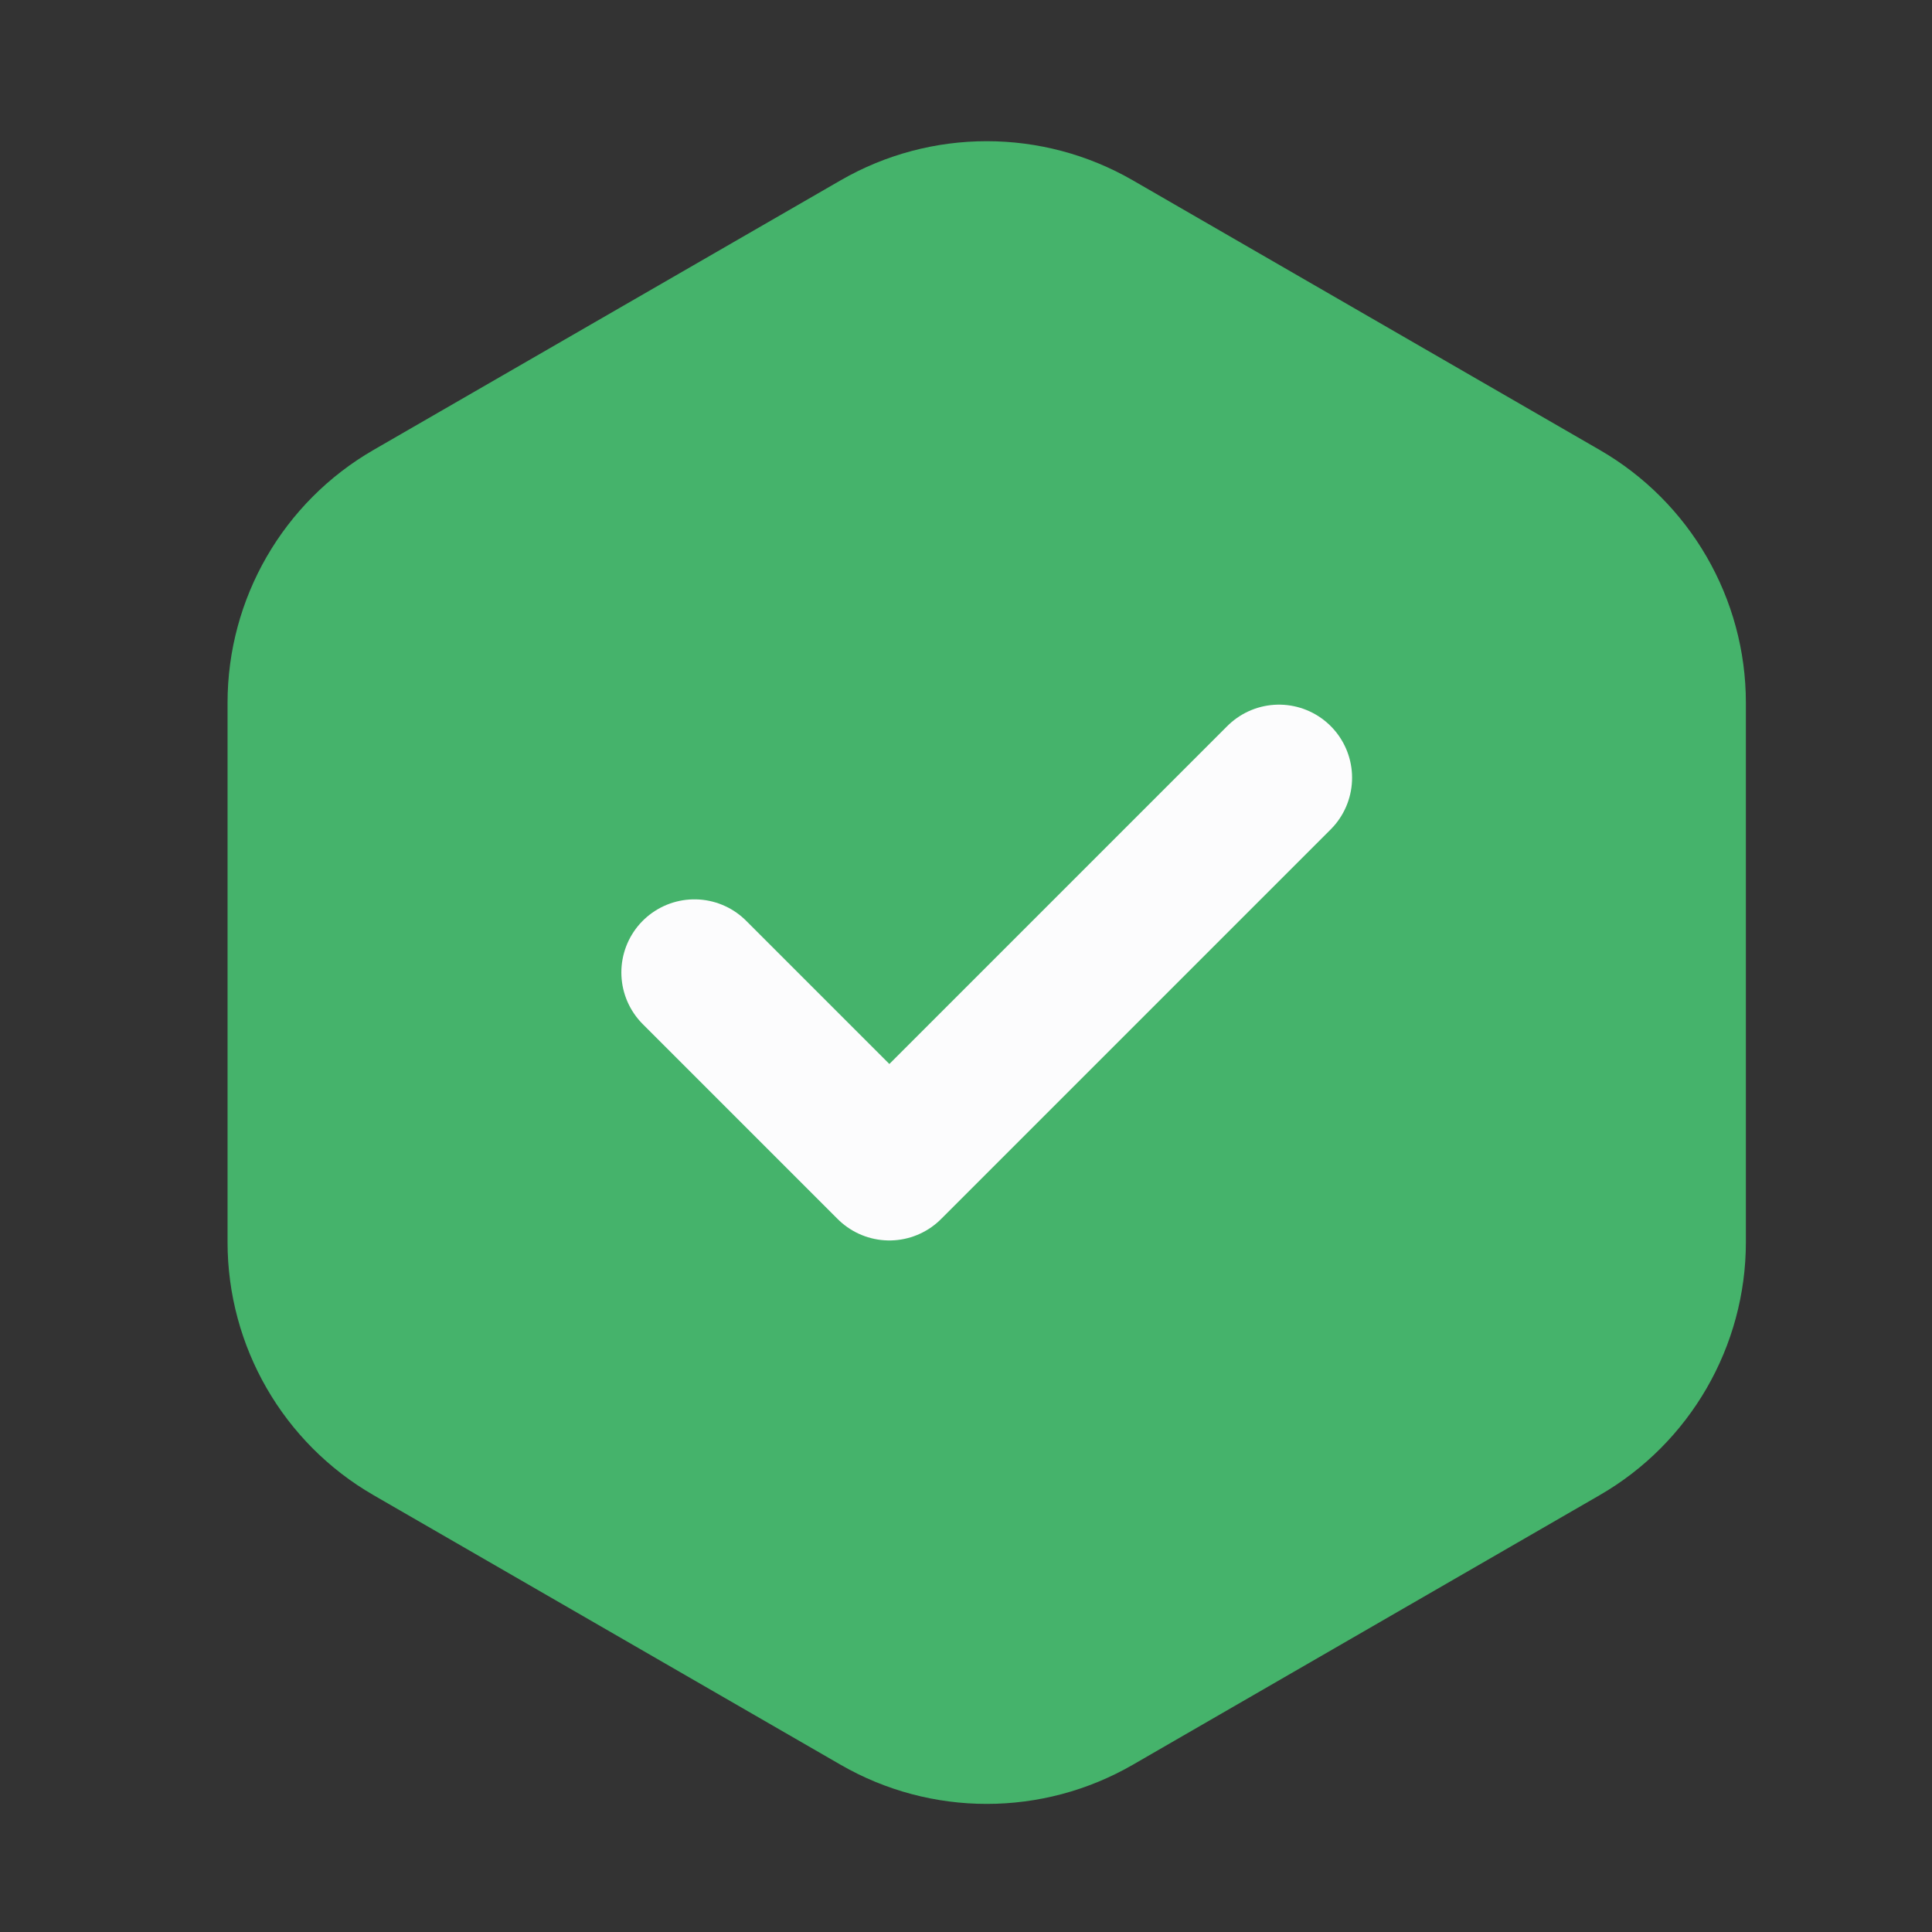<svg width="9" height="9" viewBox="0 0 9 9" fill="none" xmlns="http://www.w3.org/2000/svg">
<rect x="0" y="0" width="9" height="9" fill="#333333" stroke="none"/>
<path d="M3.916 0.84C4.337 0.597 4.856 0.597 5.277 0.84L7.452 2.096C7.873 2.339 8.133 2.788 8.133 3.274V5.786C8.133 6.272 7.873 6.722 7.452 6.965L5.277 8.221C4.856 8.464 4.337 8.464 3.916 8.221L1.74 6.965C1.319 6.722 1.06 6.272 1.06 5.786V3.274C1.06 2.788 1.319 2.339 1.74 2.096L3.916 0.84Z" fill="#45B36B"/>
<path d="M3.235 4.53L4.143 5.438L5.958 3.623" stroke="#FCFCFD" stroke-width="0.681" stroke-miterlimit="10" stroke-linecap="round" stroke-linejoin="round"/>
</svg>
